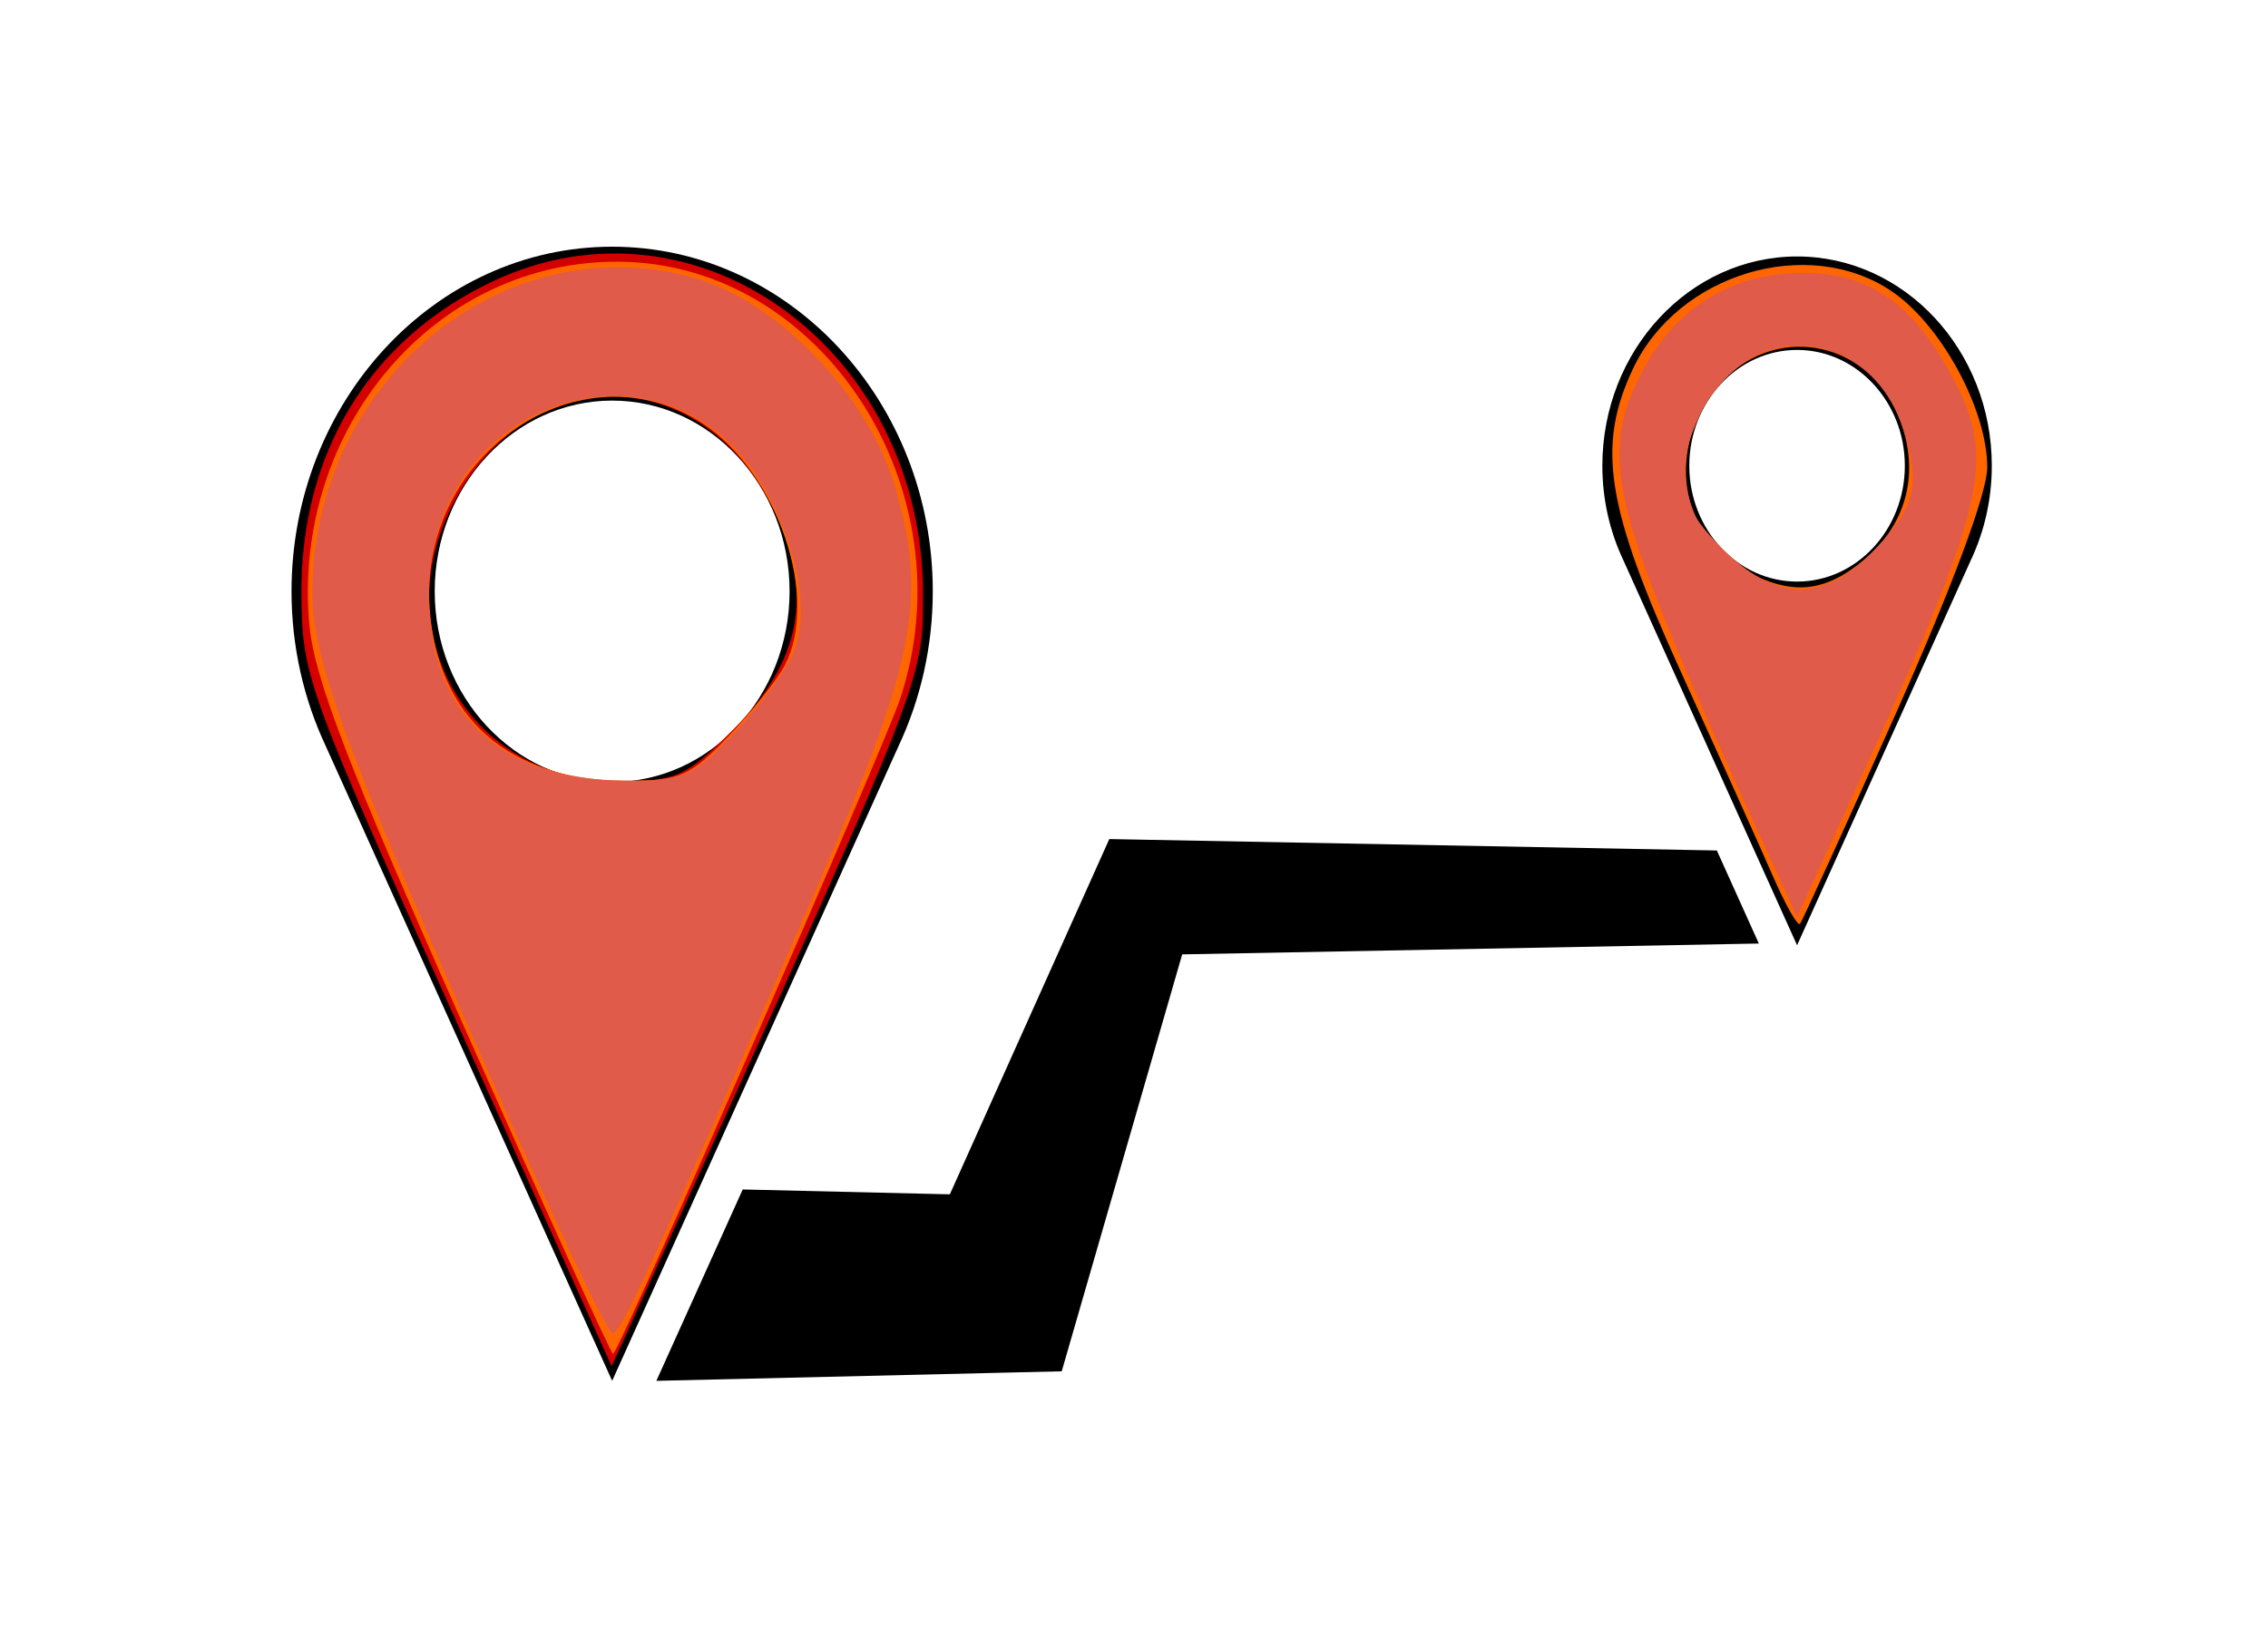 <?xml version="1.0" encoding="UTF-8" standalone="no"?>
<!-- Generator: Adobe Illustrator 16.0.0, SVG Export Plug-In . SVG Version: 6.00 Build 0)  -->

<svg
   xmlns:dc="http://purl.org/dc/elements/1.1/"
   xmlns:cc="http://creativecommons.org/ns#"
   xmlns:rdf="http://www.w3.org/1999/02/22-rdf-syntax-ns#"
   xmlns:svg="http://www.w3.org/2000/svg"
   xmlns="http://www.w3.org/2000/svg"
   xmlns:sodipodi="http://sodipodi.sourceforge.net/DTD/sodipodi-0.dtd"
   xmlns:inkscape="http://www.inkscape.org/namespaces/inkscape"
   version="1.1"
   id="Capa_1"
   x="0px"
   y="0px"
   width="400"
   height="289"
   viewBox="0 0 400 289"
   xml:space="preserve"
   inkscape:version="0.91 r13725"
   sodipodi:docname="road29.svg"><defs
     id="defs45" /><sodipodi:namedview
     pagecolor="#ffffff"
     bordercolor="#666666"
     borderopacity="1"
     objecttolerance="10"
     gridtolerance="10"
     guidetolerance="10"
     inkscape:pageopacity="0"
     inkscape:pageshadow="2"
     inkscape:window-width="1600"
     inkscape:window-height="847"
     id="namedview43"
     showgrid="false"
     inkscape:zoom="0.47219927"
     inkscape:cx="298.60276"
     inkscape:cy="249.8945"
     inkscape:window-x="-8"
     inkscape:window-y="-8"
     inkscape:window-maximized="1"
     inkscape:current-layer="Capa_1" /><g
     id="g3"
     transform="matrix(0.6,0,0,0.645,51.415,-17.625)"
     style="fill:#000000;fill-opacity:1"><g
       id="g5"
       style="fill:#000000;fill-opacity:1"><path
         d="m 188.495,189.045 c 0,-51.967 -42.279,-94.246 -94.247,-94.246 C 42.28,94.799 0,137.079 0,189.045 c 0,15.229 3.635,29.623 10.075,42.367 L 94.247,404.99 178.431,231.386 c 6.434,-12.737 10.064,-27.122 10.064,-42.341 z m -94.247,52.157 c -28.759,0 -52.158,-23.397 -52.158,-52.156 0,-28.758 23.399,-52.156 52.158,-52.156 28.758,0 52.155,23.398 52.155,52.156 0,28.758 -23.398,52.156 -52.155,52.156 z"
         id="path7"
         inkscape:connector-curvature="0"
         style="fill:#000000;fill-opacity:1" /><path
         d="m 442.549,97.469 c -31.564,0 -57.24,25.679 -57.24,57.241 0,9.249 2.207,17.991 6.119,25.731 l 51.121,105.422 51.129,-105.438 c 3.906,-7.737 6.111,-16.474 6.111,-25.716 0,-31.561 -25.678,-57.24 -57.24,-57.24 z m 0,88.918 c -17.467,0 -31.68,-14.211 -31.68,-31.677 0,-17.466 14.213,-31.677 31.68,-31.677 17.465,0 31.676,14.211 31.676,31.677 0,17.466 -14.211,31.677 -31.676,31.677 z"
         id="path9"
         inkscape:connector-curvature="0"
         style="fill:#000000;fill-opacity:1" /><polygon
         points="235.476,266.984 193.509,353.98 132.624,352.648 107.244,404.99 208.494,402.777 226.397,402.385 231.042,387.424 261.807,288.35 431.311,285.385 418.971,259.939 250.162,256.986 240.382,256.814 "
         id="polygon11"
         style="fill:#000000;fill-opacity:1" /></g></g><g
     id="g13"
     transform="translate(0,-210.789)" /><g
     id="g15"
     transform="translate(0,-210.789)" /><g
     id="g17"
     transform="translate(0,-210.789)" /><g
     id="g19"
     transform="translate(0,-210.789)" /><g
     id="g21"
     transform="translate(0,-210.789)" /><g
     id="g23"
     transform="translate(0,-210.789)" /><g
     id="g25"
     transform="translate(0,-210.789)" /><g
     id="g27"
     transform="translate(0,-210.789)" /><g
     id="g29"
     transform="translate(0,-210.789)" /><g
     id="g31"
     transform="translate(0,-210.789)" /><g
     id="g33"
     transform="translate(0,-210.789)" /><g
     id="g35"
     transform="translate(0,-210.789)" /><g
     id="g37"
     transform="translate(0,-210.789)" /><g
     id="g39"
     transform="translate(0,-210.789)" /><g
     id="g41"
     transform="translate(0,-210.789)" /><path
     style="fill:#d40000;fill-opacity:1"
     d="M 80.579,180.401 C 54.17,121.756 53.281,119.311 53.16,104.968 52.95,79.973 65.151,59.933 86.828,49.667 122.859,32.605 162.881,61.739 162.794,104.968 c -0.032,15.644 0.523,14.26 -51.432,128.377 l -3.49,7.666 -27.293,-60.609 z m 48.681,-51.658 c 12.175,-12.175 14.366,-24.34 7.043,-39.101 C 123.371,63.579 93.108,63.29 79.809,89.101 67.912,112.193 83.145,137.793 108.784,137.793 c 10.629,0 12.058,-0.632 20.476,-9.049 z"
     id="path3352"
     inkscape:connector-curvature="0" /><path
     style="fill:#ff6600;fill-opacity:1"
     d="m 312.653,154.505 c -2.231,-5.115 -9.478,-21.213 -16.104,-35.772 -13.305,-29.237 -15.018,-40.043 -8.519,-53.739 7.93,-16.711 30.757,-23.568 45.515,-13.671 8.767,5.88 16.942,20.892 16.942,31.115 0,4.492 -6.184,21.149 -16.148,43.495 -8.881,19.918 -16.481,36.588 -16.889,37.044 -0.408,0.456 -2.567,-3.356 -4.798,-8.471 z m 16.222,-55.849 c 7.676,-6.459 9.86,-15.896 5.883,-25.416 -5.671,-13.572 -22.371,-16.293 -31.731,-5.171 -9.173,10.901 -6.991,26.231 4.63,32.538 8.356,4.535 14.142,4.003 21.218,-1.952 z"
     id="path3354"
     inkscape:connector-curvature="0" /><path
     style="fill:#ff6600;fill-opacity:1"
     d="M 81.692,180.789 C 61.46,135.282 55.409,119.547 54.567,110.262 51.422,75.58 76.766,45.867 109.236,46.169 c 35.945,0.334 61.654,40.308 49.544,77.036 -2.87,8.705 -48.633,113.226 -50.645,115.67 -0.221,0.269 -12.121,-25.87 -26.444,-58.086 z m 46.811,-50.938 c 4.175,-4.368 8.657,-10.023 9.96,-12.567 6.098,-11.912 -1.3,-33.8 -14.358,-42.477 -21.44,-14.248 -50.276,5.124 -48.337,32.473 1.365,19.252 13.942,30.373 34.455,30.465 9.618,0.043 11.449,-0.747 18.28,-7.893 z"
     id="path3356"
     inkscape:connector-curvature="0" /><path
     style="fill:#e05b49;fill-opacity:1"
     d="M 310.258,147.123 C 284.088,89.889 281.753,80.759 289.466,65.838 c 5.984,-11.577 15.856,-17.696 28.548,-17.696 11.392,0 18.916,5.075 25.803,17.403 8.556,15.316 6.954,22.402 -16.772,74.166 l -10.1,22.037 -6.687,-14.625 z m 21.184,-50.966 c 5.905,-6.726 6.656,-8.87 5.672,-16.206 -2.491,-18.572 -21.644,-25.687 -33.482,-12.438 -8.535,9.553 -8.495,21.609 0.102,30.205 9.126,9.126 18.803,8.581 27.708,-1.561 z"
     id="path3358"
     inkscape:connector-curvature="0" /><path
     style="fill:#e05b49;fill-opacity:1"
     d="m 305.352,134.898 c -12.451,-27.943 -19.455,-47.725 -19.455,-54.943 0,-2.765 2.168,-9.128 4.818,-14.139 11.834,-22.378 40.904,-22.486 52.276,-0.194 5.368,10.521 5.46,19.516 0.351,34.249 -4.593,13.245 -23.156,55.111 -25.548,57.619 -0.89,0.933 -6.489,-9.233 -12.441,-22.593 z m 24.578,-37.229 c 7.931,-7.931 9.035,-12.371 5.577,-22.43 -6.12,-17.801 -27.507,-19.309 -35.483,-2.502 -5.167,10.889 -4.401,15.909 3.662,23.971 9.319,9.319 17.583,9.622 26.244,0.961 z"
     id="path4160"
     inkscape:connector-curvature="0" /><path
     style="fill:#e05b49;fill-opacity:1"
     d="M 85.7,188.14 C 60.994,132.215 55.166,116.342 55.106,104.822 54.913,67.54 88.548,39.572 122.27,48.976 c 14.901,4.155 30.9,20.788 35.623,37.031 5.751,19.783 3.552,30.765 -14.396,71.904 -28.985,66.439 -33.971,77.298 -35.49,77.298 -0.832,0 -10.869,-21.181 -22.306,-47.07 z m 43.954,-59.058 c 4.558,-4.791 9.238,-11.214 10.401,-14.273 2.666,-7.011 0.661,-18.095 -5.149,-28.476 C 118.251,56.575 75.634,69.902 75.634,104.868 c 0,20.791 12.387,32.652 34.288,32.831 10.702,0.087 11.985,-0.473 19.733,-8.618 z"
     id="path4162"
     inkscape:connector-curvature="0" /><path
     style="fill:#e05b49;fill-opacity:1"
     d=""
     id="path4164"
     inkscape:connector-curvature="0" /></svg>